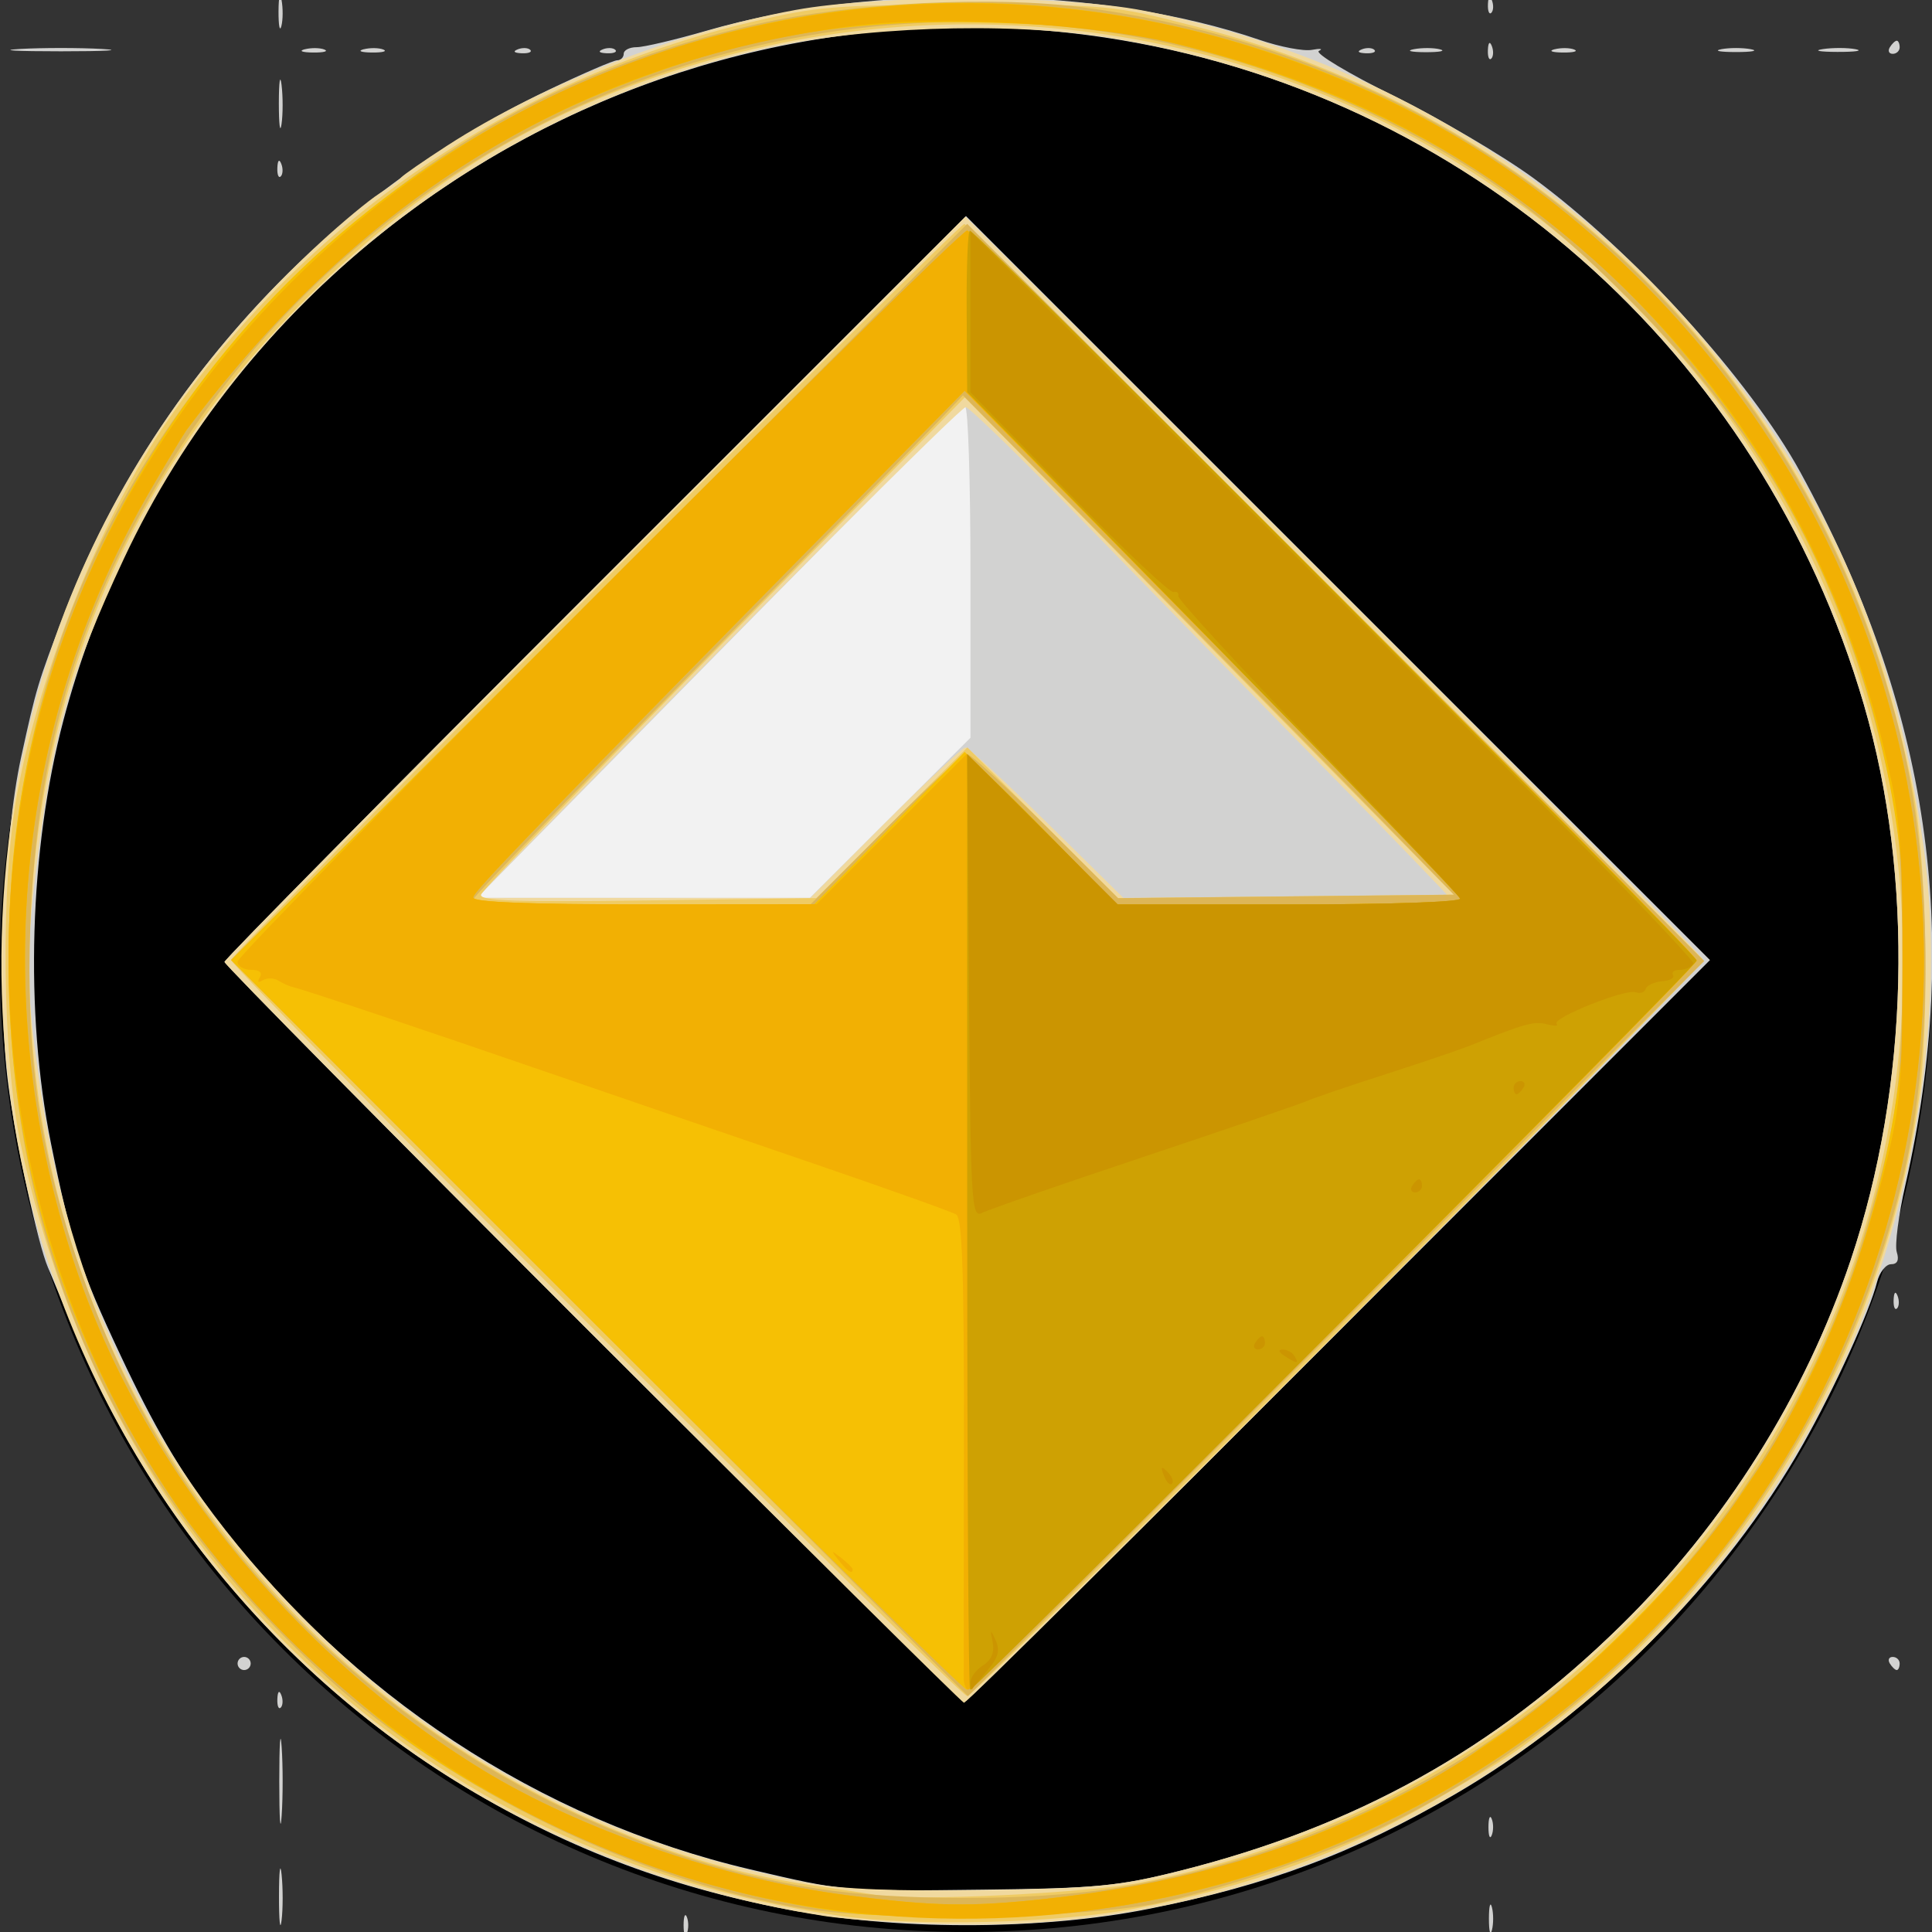<?xml version="1.0" encoding="UTF-8" standalone="no"?>
<svg
   xmlns:dc="http://purl.org/dc/elements/1.1/"
   xmlns:cc="http://creativecommons.org/ns#"
   xmlns:rdf="http://www.w3.org/1999/02/22-rdf-syntax-ns#"
   xmlns:svg="http://www.w3.org/2000/svg"
   xmlns="http://www.w3.org/2000/svg"
   xmlns:sodipodi="http://sodipodi.sourceforge.net/DTD/sodipodi-0.dtd"
   xmlns:inkscape="http://www.inkscape.org/namespaces/inkscape"
   width="32"
   height="32"
   viewBox="0 0 32 32"
   id="svg2"
   version="1.1"
   inkscape:version="0.91 r13725"
   sodipodi:docname="dai.svg">
  <rect x="0" y="0" width="32" height="32" fill="#333333" stroke="none"/>
  <defs
     id="defs8" />
  <sodipodi:namedview
     pagecolor="#ffffff"
     bordercolor="#666666"
     borderopacity="1"
     objecttolerance="10"
     gridtolerance="10"
     guidetolerance="10"
     inkscape:pageopacity="0"
     inkscape:pageshadow="2"
     inkscape:window-width="1022"
     inkscape:window-height="730"
     id="namedview6"
     showgrid="false"
     inkscape:zoom="7.375"
     inkscape:cx="7.3935982"
     inkscape:cy="16.395967"
     inkscape:window-x="0"
     inkscape:window-y="18"
     inkscape:window-maximized="0"
     inkscape:current-layer="g3382" />
  <path
     d="M 16 0 C 7.163 0 0 7.163 0 16 C 0 24.837 7.163 32 16 32 C 24.837 32 32 24.837 32 16 C 32 7.163 24.837 0 16 0 z "
     id="path4" />
  <g
     id="g3382"
     transform="matrix(0.776,0,0,0.776,37.535,7.036)">
    <rect
       style="opacity:1;fill:#f2f2f2;fill-opacity:1;stroke:none;stroke-width:8;stroke-miterlimit:4;stroke-dasharray:none;stroke-opacity:1"
       id="rect3400"
       width="15.537"
       height="8.812"
       x="-34.553"
       y="-21.731"
       transform="matrix(0.711,-0.703,0.703,0.711,0,0)" />
    <path
       style="fill:#d2d2d1"
       d="m -42.415,31.397 c 6.15e-4,-0.538 0.026,-0.741 0.056,-0.451 0.03,0.29 0.03,0.73 -0.001,0.978 -0.031,0.248 -0.056,0.011 -0.055,-0.527 z m 8.636,0.629 c 0,-0.192 0.032,-0.271 0.07,-0.175 0.039,0.096 0.039,0.253 0,0.349 -0.039,0.096 -0.07,0.017 -0.07,-0.175 z m 17.189,-0.14 c 0,-0.269 0.029,-0.379 0.064,-0.244 0.035,0.134 0.035,0.354 0,0.489 -0.035,0.134 -0.064,0.024 -0.064,-0.244 z m -14.697,-0.146 c -2.664,-0.478 -4.9,-1.311 -7.155,-2.667 -3.644,-2.19 -6.636,-5.647 -8.262,-9.548 -0.288,-0.691 -0.577,-1.383 -0.642,-1.536 -0.22,-0.521 -0.682,-2.648 -0.847,-3.898 -0.24,-1.818 -0.105,-5.262 0.274,-6.996 0.327,-1.492 0.351,-1.574 0.924,-3.073 1.844,-4.829 5.644,-8.935 10.344,-11.175 0.723,-0.345 1.377,-0.627 1.454,-0.627 0.077,0 0.14,-0.063 0.14,-0.14 0,-0.077 0.125,-0.14 0.277,-0.14 0.152,0 0.821,-0.158 1.486,-0.35 3.582,-1.038 8.46,-0.957 11.811,0.195 0.437,0.15 0.939,0.246 1.117,0.212 0.178,-0.033 0.244,-0.023 0.147,0.023 -0.097,0.046 0.629,0.482 1.614,0.968 0.985,0.487 2.321,1.274 2.97,1.75 2.123,1.559 4.618,4.31 5.695,6.279 2.746,5.021 3.459,9.863 2.24,15.208 -0.147,0.644 -0.23,1.289 -0.185,1.432 0.055,0.172 0.014,0.26 -0.121,0.26 -0.112,0 -0.247,0.173 -0.3,0.384 -0.155,0.62 -0.901,2.253 -1.579,3.457 -1.637,2.905 -4.462,5.748 -7.418,7.466 -2.176,1.265 -3.98,1.941 -6.556,2.455 -2.194,0.438 -5.178,0.462 -7.426,0.058 z m 8.101,-0.875 c 3.758,-0.946 6.722,-2.594 9.41,-5.232 2.222,-2.18 3.932,-4.899 4.909,-7.806 1.251,-3.722 1.357,-8.16 0.282,-11.849 C -10.781,-1.561 -17.101,-7.115 -24.793,-8.267 c -10.012,-1.499 -19.638,4.813 -22.222,14.571 -0.73,2.758 -0.832,6.241 -0.265,9.042 0.425,2.097 0.607,2.652 1.486,4.522 0.706,1.501 1.261,2.452 2,3.428 2.884,3.808 6.944,6.484 11.44,7.538 2.009,0.471 1.972,0.468 4.977,0.432 2.416,-0.029 2.889,-0.074 4.19,-0.402 z M -35.722,19.42 c -4.321,-4.321 -7.856,-7.901 -7.856,-7.955 0,-0.054 3.561,-3.658 7.913,-8.009 l 7.913,-7.911 7.94,7.94 7.94,7.94 -7.886,7.889 c -4.337,4.339 -7.936,7.905 -7.997,7.926 -0.061,0.02 -3.646,-3.499 -7.967,-7.82 z m 6.353,-11.031 1.713,-1.709 0,-3.529 c 0,-1.941 -0.051,-3.529 -0.113,-3.529 -0.101,0 -1.748,1.651 -8.463,8.485 l -1.956,1.99 3.553,0 3.553,0 1.713,-1.709 z M -42.409,28.953 c 0,-0.807 0.023,-1.137 0.051,-0.733 0.028,0.403 0.028,1.063 0,1.467 -0.028,0.403 -0.051,0.073 -0.051,-0.733 z m 25.809,0.978 c 0,-0.192 0.032,-0.271 0.07,-0.175 0.039,0.096 0.039,0.253 0,0.349 -0.039,0.096 -0.07,0.017 -0.07,-0.175 z M -42.45,27.196 c 0.007,-0.163 0.04,-0.196 0.084,-0.084 0.04,0.101 0.035,0.221 -0.011,0.268 -0.046,0.046 -0.079,-0.036 -0.073,-0.183 z m -0.849,-0.757 c 0,-0.077 0.063,-0.14 0.14,-0.14 0.077,0 0.14,0.063 0.14,0.14 0,0.077 -0.063,0.14 -0.14,0.14 -0.077,0 -0.14,-0.063 -0.14,-0.14 z m 35.266,0 c -0.047,-0.077 -0.02,-0.14 0.062,-0.14 0.081,0 0.148,0.063 0.148,0.14 0,0.077 -0.028,0.14 -0.062,0.14 -0.034,0 -0.1,-0.063 -0.148,-0.14 z m 0.081,-7.763 c 0.007,-0.163 0.04,-0.196 0.084,-0.084 0.04,0.101 0.035,0.221 -0.011,0.268 -0.046,0.046 -0.079,-0.036 -0.073,-0.183 z M -42.45,-5.486 c 0.007,-0.163 0.04,-0.196 0.084,-0.084 0.04,0.101 0.035,0.221 -0.011,0.268 -0.046,0.046 -0.079,-0.036 -0.073,-0.183 z m 0.032,-1.385 c 7.83e-4,-0.461 0.027,-0.633 0.058,-0.382 0.031,0.251 0.03,0.628 -0.001,0.838 -0.032,0.21 -0.057,0.004 -0.057,-0.456 z m 25.806,-1.129 c 0.007,-0.163 0.04,-0.196 0.084,-0.084 0.04,0.101 0.035,0.221 -0.011,0.268 -0.046,0.046 -0.079,-0.036 -0.073,-0.183 z m -31.331,-0.022 c 0.48,-0.027 1.266,-0.027 1.746,0 0.48,0.027 0.087,0.05 -0.873,0.05 -0.96,0 -1.353,-0.022 -0.873,-0.05 z m 6.078,0.007 c 0.136,-0.035 0.324,-0.033 0.419,0.005 0.095,0.038 -0.017,0.067 -0.247,0.064 -0.23,-0.003 -0.308,-0.034 -0.172,-0.07 z m 1.257,0 c 0.136,-0.035 0.324,-0.033 0.419,0.005 0.095,0.038 -0.017,0.067 -0.247,0.064 -0.23,-0.003 -0.308,-0.034 -0.172,-0.07 z m 3.288,0.001 c 0.101,-0.04 0.221,-0.035 0.268,0.011 0.046,0.046 -0.036,0.079 -0.183,0.073 -0.163,-0.007 -0.196,-0.04 -0.084,-0.084 z m 1.816,0 c 0.101,-0.04 0.221,-0.035 0.268,0.011 0.046,0.046 -0.036,0.079 -0.183,0.073 -0.163,-0.007 -0.196,-0.04 -0.084,-0.084 z m 16.201,0 c 0.101,-0.04 0.221,-0.035 0.268,0.011 0.046,0.046 -0.036,0.079 -0.183,0.073 -0.163,-0.007 -0.196,-0.04 -0.084,-0.084 z m 1.11,-0.003 c 0.174,-0.033 0.425,-0.032 0.559,0.003 0.134,0.035 -0.009,0.062 -0.316,0.061 -0.307,-0.002 -0.417,-0.03 -0.243,-0.064 z m 3.004,0.002 c 0.136,-0.035 0.324,-0.033 0.419,0.005 0.095,0.038 -0.017,0.067 -0.247,0.064 -0.23,-0.003 -0.308,-0.034 -0.172,-0.07 z m 3.559,-0.002 c 0.173,-0.033 0.456,-0.033 0.629,0 0.173,0.033 0.031,0.061 -0.314,0.061 -0.346,0 -0.487,-0.027 -0.314,-0.061 z m 2.167,-0.002 c 0.212,-0.032 0.527,-0.031 0.698,0.002 0.172,0.033 -0.002,0.059 -0.386,0.058 -0.384,-0.001 -0.525,-0.028 -0.312,-0.06 z m 1.43,-0.039 c 0.047,-0.077 0.114,-0.14 0.148,-0.14 0.034,0 0.062,0.063 0.062,0.14 0,0.077 -0.067,0.14 -0.148,0.14 -0.081,0 -0.109,-0.063 -0.062,-0.14 z M -42.425,-8.827 c 0.002,-0.307 0.03,-0.417 0.064,-0.243 0.033,0.174 0.032,0.425 -0.003,0.559 -0.035,0.134 -0.062,-0.009 -0.061,-0.316 z m 25.814,-0.151 c 0.007,-0.163 0.04,-0.196 0.084,-0.084 0.04,0.101 0.035,0.221 -0.011,0.268 -0.046,0.046 -0.079,-0.036 -0.073,-0.183 z"
       id="path3398"
       inkscape:connector-curvature="0" />
    <path
       style="fill:#f0d99f"
       d="m -30.811,31.822 c -2.702,-0.42 -5.332,-1.367 -7.63,-2.748 -4.601,-2.765 -8.016,-7.394 -9.311,-12.621 -1.001,-4.038 -0.713,-8.664 0.776,-12.5 1.142,-2.941 2.963,-5.565 5.447,-7.848 0.468,-0.431 1.032,-0.898 1.252,-1.038 0.22,-0.14 0.432,-0.296 0.47,-0.345 0.038,-0.05 0.478,-0.354 0.978,-0.678 2.03,-1.313 4.898,-2.431 7.441,-2.899 1.769,-0.326 5.705,-0.319 7.412,0.012 5.222,1.015 9.871,3.984 12.932,8.257 2.072,2.892 3.167,5.691 3.718,9.498 0.531,3.666 -0.206,8.116 -1.919,11.587 -3.517,7.129 -10.641,11.567 -18.482,11.513 -1.075,-0.007 -2.464,-0.092 -3.086,-0.189 z m 7.625,-0.958 c 3.758,-0.946 6.722,-2.594 9.41,-5.232 2.222,-2.18 3.932,-4.899 4.909,-7.806 1.251,-3.722 1.357,-8.16 0.282,-11.849 -2.196,-7.537 -8.477,-13.061 -16.208,-14.254 -2.144,-0.331 -5.282,-0.215 -7.369,0.272 -5.973,1.395 -11.017,5.434 -13.562,10.86 -1.116,2.38 -1.508,3.727 -1.835,6.307 -0.263,2.072 -0.262,2.782 0.006,4.7 0.655,4.694 2.435,8.349 5.651,11.6 2.968,3.001 6.489,4.844 10.824,5.668 0.663,0.126 1.855,0.173 3.701,0.145 2.398,-0.036 2.899,-0.085 4.19,-0.41 z m -12.536,-11.444 c -4.321,-4.321 -7.856,-7.901 -7.856,-7.955 0,-0.054 3.558,-3.655 7.907,-8.003 l 7.907,-7.904 7.874,7.863 c 4.331,4.325 7.875,7.927 7.876,8.004 0.002,0.137 -15.643,15.852 -15.781,15.852 -0.038,0 -3.605,-3.536 -7.926,-7.857 z M -29.472,8.492 c 0.881,-0.883 1.65,-1.606 1.709,-1.606 0.059,0 0.842,0.723 1.739,1.606 l 1.632,1.606 3.465,0 c 1.906,0 3.465,-0.017 3.465,-0.037 0,-0.02 -1.139,-1.199 -2.531,-2.619 -1.392,-1.42 -3.678,-3.76 -5.08,-5.2 -1.402,-1.44 -2.61,-2.619 -2.685,-2.619 -0.11,0 -4.693,4.591 -9.585,9.602 l -0.852,0.873 3.56,0 3.56,0 1.602,-1.606 z"
       id="path3396"
       inkscape:connector-curvature="0" />
    <path
       style="fill:#efcb64"
       d="m -30.449,31.824 c -8.918,-1.295 -15.606,-7.596 -17.478,-16.466 -0.4,-1.898 -0.437,-5.541 -0.075,-7.495 0.487,-2.631 1.816,-5.928 3.202,-7.941 2.937,-4.268 7.373,-7.305 12.435,-8.511 1.451,-0.346 1.797,-0.374 4.64,-0.376 3.034,-0.002 3.095,0.004 4.888,0.466 6.991,1.801 12.387,6.816 14.598,13.565 0.29,0.886 0.628,2.246 0.751,3.023 0.252,1.592 0.292,4.771 0.079,6.268 -0.738,5.191 -3.533,10.014 -7.682,13.254 -1.02,0.796 -1.001,0.784 -2.649,1.745 -1.872,1.091 -4.006,1.862 -6.425,2.318 -1.665,0.315 -4.658,0.386 -6.285,0.15 z m 6.414,-0.706 c 6.131,-1.199 11.353,-5.162 14.192,-10.774 3.818,-7.544 2.321,-16.889 -3.673,-22.928 -1.248,-1.258 -1.838,-1.75 -3.126,-2.608 -5.295,-3.528 -11.839,-4.317 -17.928,-2.162 -2.766,0.979 -5.036,2.436 -7.268,4.668 -3.71,3.708 -5.667,8.144 -5.887,13.343 -0.24,5.677 1.839,10.941 5.93,15.018 2.87,2.86 6.987,4.96 10.787,5.503 0.576,0.082 1.205,0.177 1.397,0.21 0.741,0.129 4.456,-0.05 5.576,-0.269 z M -35.652,19.35 c -4.282,-4.283 -7.786,-7.85 -7.786,-7.927 0,-0.143 15.51,-15.712 15.653,-15.712 0.058,0 15.364,15.263 15.761,15.717 0.081,0.092 -15.527,15.705 -15.702,15.707 -0.077,9.78e-4 -3.644,-3.502 -7.926,-7.785 z m 6.318,-10.856 1.612,-1.608 1.608,1.608 1.608,1.608 3.582,-0.037 3.582,-0.037 -5.217,-5.307 -5.217,-5.307 -5.142,5.221 c -2.828,2.872 -5.161,5.299 -5.184,5.394 -0.032,0.134 0.753,0.161 3.557,0.123 l 3.599,-0.05 1.612,-1.608 z"
       id="path3394"
       inkscape:connector-curvature="0" />
    <path
       style="fill:#ddb657"
       d="m -31.187,31.675 c -3.48,-0.562 -7.56,-2.533 -10.184,-4.92 -4.547,-4.135 -6.816,-9.24 -6.816,-15.331 0,-5.62 1.986,-10.439 5.931,-14.394 2.939,-2.946 6.058,-4.678 10.061,-5.587 2.007,-0.456 5.035,-0.607 6.98,-0.348 8.554,1.138 15.319,7.167 17.406,15.511 0.685,2.741 0.719,6.632 0.08,9.36 -1.405,6.005 -5.402,11.087 -10.889,13.846 -1.241,0.624 -3.417,1.379 -4.987,1.731 -1.449,0.325 -5.908,0.403 -7.581,0.132 z m 6.517,-0.427 c 7.692,-1.189 14.016,-6.742 16.162,-14.193 0.641,-2.225 0.739,-2.972 0.741,-5.631 0.001,-1.902 -0.06,-2.803 -0.251,-3.701 -0.908,-4.263 -2.599,-7.41 -5.596,-10.416 -1.756,-1.761 -3.131,-2.77 -5.173,-3.796 -9.131,-4.586 -20.321,-1.487 -25.854,7.16 -1.991,3.111 -2.947,6.208 -3.081,9.984 -0.097,2.72 0.169,4.69 0.95,7.032 1.009,3.026 2.472,5.456 4.621,7.678 2.951,3.05 7.139,5.245 11.217,5.878 1.714,0.266 4.553,0.268 6.264,0.003 z m -10.913,-11.968 -7.856,-7.857 7.857,-7.856 7.857,-7.856 7.866,7.867 7.866,7.867 -7.849,7.845 c -4.317,4.315 -7.857,7.845 -7.867,7.845 -0.01,0 -3.553,-3.536 -7.874,-7.857 z M -29.472,8.632 c 0.881,-0.883 1.665,-1.606 1.741,-1.606 0.077,0 0.834,0.692 1.683,1.539 l 1.543,1.539 3.585,-0.037 3.585,-0.037 -1.905,-1.955 c -1.048,-1.075 -3.406,-3.474 -5.241,-5.329 l -3.336,-3.374 -0.444,0.469 c -0.244,0.258 -2.581,2.642 -5.192,5.298 -2.612,2.656 -4.77,4.89 -4.795,4.965 -0.029,0.086 1.288,0.136 3.564,0.136 l 3.61,0 1.602,-1.606 z"
       id="path3392"
       inkscape:connector-curvature="0" />
    <path
       style="fill:#f6c004"
       d="m -30.03,31.787 c -3.139,-0.346 -6.466,-1.575 -9.233,-3.411 -1.722,-1.142 -4.243,-3.665 -5.407,-5.411 -2.365,-3.546 -3.517,-7.304 -3.517,-11.478 0,-2.887 0.429,-5.15 1.459,-7.691 1.613,-3.981 4.297,-7.243 7.829,-9.516 6.015,-3.869 13.42,-4.349 19.987,-1.294 2.004,0.932 3.96,2.323 5.621,3.997 6.117,6.164 7.71,15.388 4.011,23.238 -3.376,7.167 -10.696,11.746 -18.604,11.64 -0.912,-0.012 -1.878,-0.047 -2.147,-0.076 z m 4.021,-0.329 c 2.864,-0.314 4.993,-0.926 7.362,-2.118 0.768,-0.387 1.428,-0.742 1.467,-0.789 0.038,-0.048 0.541,-0.401 1.117,-0.785 1.346,-0.897 3.783,-3.336 4.677,-4.68 0.383,-0.575 0.733,-1.078 0.779,-1.116 0.045,-0.038 0.438,-0.793 0.873,-1.676 3.139,-6.38 2.655,-13.992 -1.266,-19.903 -2.872,-4.33 -6.854,-7.13 -12.036,-8.464 -1.332,-0.343 -2.01,-0.431 -3.851,-0.499 -3.24,-0.121 -5.431,0.233 -8.24,1.331 -3.599,1.406 -6.592,3.783 -9.261,7.353 -0.057,0.077 -0.398,0.642 -0.756,1.257 -2.844,4.878 -3.464,10.749 -1.718,16.285 1.391,4.412 4.673,8.537 8.803,11.063 2.081,1.273 5.172,2.335 7.761,2.668 1.886,0.242 2.639,0.255 4.291,0.074 z m -9.643,-12.247 -7.786,-7.787 7.787,-7.786 c 4.283,-4.282 7.85,-7.785 7.926,-7.783 0.18,0.003 15.573,15.406 15.57,15.579 -0.003,0.173 -15.409,15.564 -15.579,15.564 -0.072,0 -3.635,-3.504 -7.918,-7.787 z m 6.263,-10.601 1.609,-1.628 0.704,0.685 c 0.387,0.377 1.117,1.11 1.621,1.628 l 0.918,0.943 3.678,0 c 2.023,0 3.676,-0.047 3.674,-0.105 -0.003,-0.058 -2.387,-2.524 -5.3,-5.482 l -5.295,-5.377 -1.718,1.747 c -7.479,7.604 -8.771,8.94 -8.771,9.07 0,0.099 1.181,0.147 3.637,0.147 l 3.637,0 1.609,-1.628 z"
       id="path3390"
       inkscape:connector-curvature="0" />
    <path
       style="fill:#f2b003"
       d="m -30.868,31.66 c -5.426,-0.813 -10.467,-3.949 -13.653,-8.497 -3.771,-5.381 -4.711,-12.56 -2.453,-18.722 1.959,-5.343 6.323,-9.87 11.532,-11.961 4.456,-1.788 9.467,-1.958 13.995,-0.475 3.279,1.074 5.82,2.626 8.157,4.979 6.117,6.164 7.71,15.388 4.011,23.238 -3.825,8.118 -12.623,12.779 -21.589,11.436 z m 4.859,-0.202 c 5.056,-0.553 9.042,-2.424 12.467,-5.849 2.758,-2.758 4.448,-5.837 5.449,-9.924 0.283,-1.156 0.326,-1.687 0.332,-4.12 0.006,-2.175 -0.048,-3.056 -0.243,-3.981 -0.993,-4.704 -3.408,-8.725 -7.013,-11.675 -2.382,-1.95 -4.887,-3.195 -8.03,-3.991 -1.92,-0.486 -5.285,-0.68 -7.236,-0.417 -5.736,0.775 -10.358,3.596 -14.107,8.61 -0.057,0.077 -0.398,0.642 -0.756,1.257 -2.844,4.878 -3.464,10.749 -1.718,16.285 1.391,4.412 4.673,8.537 8.803,11.063 2.081,1.273 5.172,2.335 7.761,2.668 1.886,0.242 2.639,0.255 4.291,0.074 z m -1.79,-4.705 c -0.002,-0.134 -4.19e-4,-2.392 0.003,-5.018 0.005,-3.62 -0.035,-4.799 -0.164,-4.879 -0.094,-0.058 -1.525,-0.568 -3.181,-1.134 -1.655,-0.565 -4.11,-1.407 -5.454,-1.87 -2.725,-0.939 -5.304,-1.803 -5.517,-1.848 -0.077,-0.016 -0.218,-0.079 -0.314,-0.139 -0.096,-0.06 -0.247,-0.064 -0.336,-0.009 -0.1,0.062 -0.123,0.038 -0.062,-0.062 0.063,-0.102 -0.006,-0.161 -0.188,-0.161 -0.158,0 -0.288,-0.078 -0.288,-0.173 0,-0.206 15.37,-15.61 15.573,-15.607 0.18,0.003 15.574,15.405 15.57,15.579 -0.003,0.15 -15.397,15.564 -15.544,15.564 -0.053,0 -0.098,-0.11 -0.1,-0.244 z m -1.538,-18.124 1.601,-1.604 0.681,0.663 c 0.375,0.365 1.094,1.088 1.599,1.606 l 0.918,0.943 3.678,0 c 2.023,0 3.676,-0.047 3.674,-0.105 -0.003,-0.058 -2.387,-2.524 -5.3,-5.482 l -5.295,-5.377 -1.718,1.747 c -7.479,7.604 -8.771,8.94 -8.771,9.07 0,0.1 1.188,0.146 3.666,0.145 l 3.666,-0.003 1.601,-1.604 z m -1.13,15.61 c -0.174,-0.222 -0.169,-0.226 0.053,-0.053 0.134,0.105 0.244,0.215 0.244,0.244 0,0.115 -0.115,0.041 -0.297,-0.192 z"
       id="path3388"
       inkscape:connector-curvature="0" />
    <path
       style="fill:#cea103"
       d="m -27.726,17.016 0,-9.981 0.677,0.659 c 0.372,0.362 1.089,1.083 1.594,1.601 l 0.918,0.943 3.69,0 c 2.159,0 3.671,-0.053 3.643,-0.127 -0.026,-0.07 -2.403,-2.531 -5.284,-5.468 l -5.238,-5.341 -0.011,-1.724 c -0.006,-0.948 0.025,-1.723 0.07,-1.722 0.143,0.005 15.514,15.443 15.512,15.579 -0.003,0.127 -15.385,15.564 -15.509,15.564 -0.034,-3.2e-5 -0.061,-4.492 -0.061,-9.981 z"
       id="path3386"
       inkscape:connector-curvature="0" />
    <path
       style="fill:#cb9501"
       d="m -27.656,26.845 c 0,-0.11 0.121,-0.274 0.268,-0.366 0.177,-0.11 0.247,-0.276 0.207,-0.488 -0.056,-0.292 -0.05,-0.295 0.065,-0.041 0.095,0.209 0.051,0.367 -0.172,0.629 -0.164,0.192 -0.314,0.375 -0.333,0.407 -0.019,0.032 -0.035,-0.031 -0.035,-0.141 z m 4.129,-4.415 c -0.076,-0.199 -0.06,-0.215 0.078,-0.078 0.095,0.095 0.138,0.207 0.095,0.25 -0.043,0.043 -0.121,-0.035 -0.174,-0.172 z m 2.575,-2.555 c -0.126,-0.081 -0.143,-0.136 -0.043,-0.138 0.091,-0.001 0.205,0.061 0.253,0.138 0.107,0.173 0.059,0.173 -0.209,0 z m -0.628,-0.279 c 0.047,-0.077 0.114,-0.14 0.148,-0.14 0.034,0 0.062,0.063 0.062,0.14 0,0.077 -0.067,0.14 -0.148,0.14 -0.081,0 -0.109,-0.063 -0.062,-0.14 z m -6.107,-7.607 -0.038,-4.959 1.608,1.604 1.608,1.604 3.676,0 c 2.105,0 3.656,-0.053 3.629,-0.125 -0.026,-0.069 -1.398,-1.524 -3.049,-3.233 -1.652,-1.709 -2.987,-3.162 -2.968,-3.227 0.019,-0.065 -0.028,-0.103 -0.105,-0.084 -0.077,0.019 -1.082,-0.932 -2.235,-2.114 l -2.095,-2.148 0,-1.717 0,-1.717 7.757,7.746 c 4.266,4.26 7.719,7.807 7.673,7.881 -0.046,0.074 -0.177,0.134 -0.293,0.134 -0.115,0 -0.179,0.05 -0.141,0.111 0.038,0.061 -0.068,0.121 -0.234,0.133 -0.166,0.013 -0.323,0.085 -0.349,0.161 -0.025,0.076 -0.122,0.109 -0.215,0.073 -0.211,-0.081 -1.805,0.556 -1.687,0.674 0.047,0.047 -0.046,0.052 -0.208,0.009 -0.272,-0.071 -0.477,-0.015 -1.619,0.447 -0.23,0.093 -1.048,0.371 -1.816,0.617 -0.768,0.246 -1.522,0.503 -1.676,0.57 -0.154,0.067 -1.725,0.605 -3.492,1.195 -1.767,0.59 -3.321,1.129 -3.453,1.198 -0.226,0.117 -0.243,-0.19 -0.279,-4.834 z m 9.459,4.255 c 0.047,-0.077 0.114,-0.14 0.148,-0.14 0.034,0 0.062,0.063 0.062,0.14 0,0.077 -0.067,0.14 -0.148,0.14 -0.081,0 -0.109,-0.063 -0.062,-0.14 z m 2.165,-2.095 c 0,-0.077 0.067,-0.14 0.148,-0.14 0.081,0 0.109,0.063 0.062,0.14 -0.047,0.077 -0.114,0.14 -0.148,0.14 -0.034,0 -0.062,-0.063 -0.062,-0.14 z"
       id="path3384"
       inkscape:connector-curvature="0" />
  </g>
</svg>
